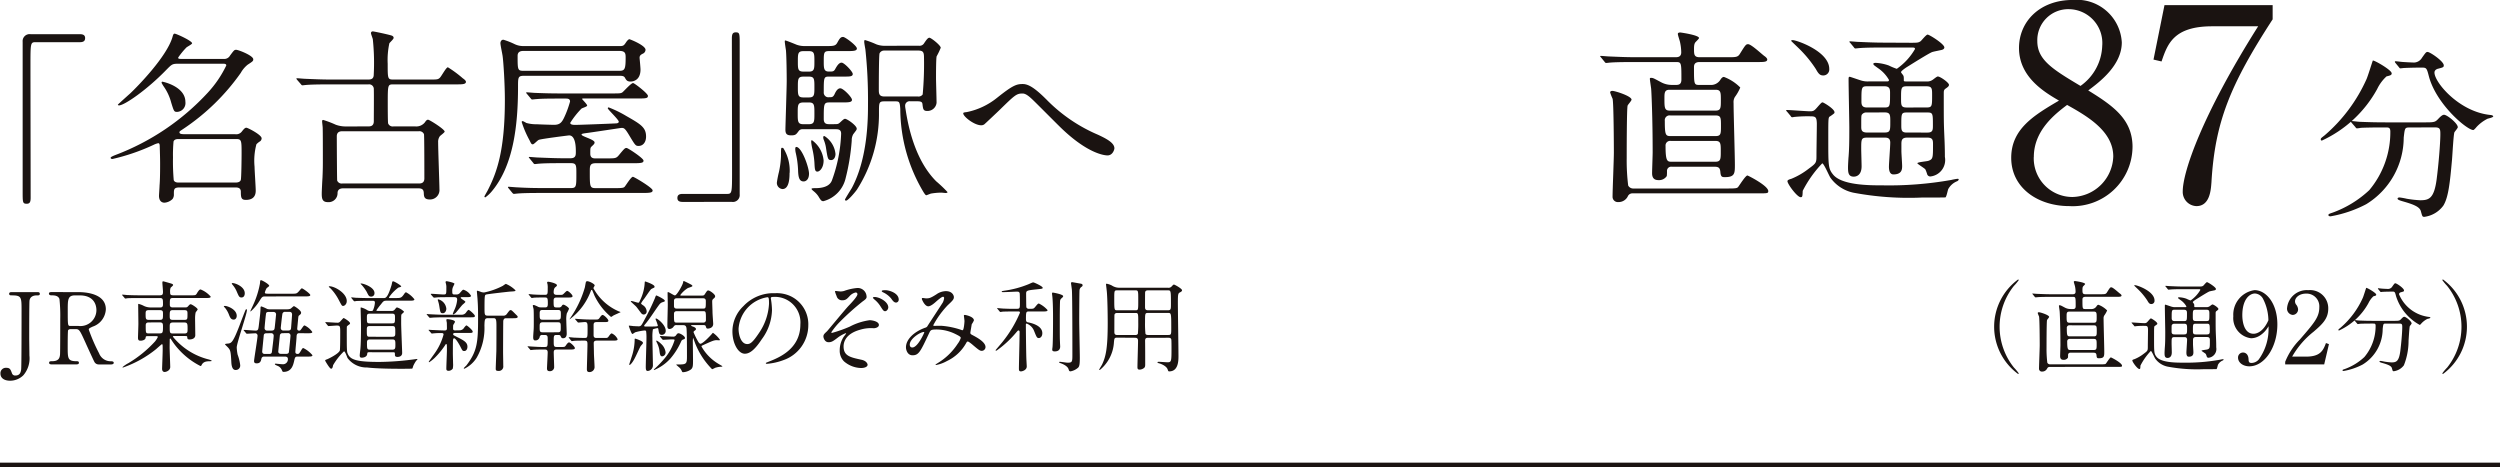 <svg id="network02" xmlns="http://www.w3.org/2000/svg" width="214.205" height="40.052" viewBox="0 0 214.205 40.052">
  <path id="パス_222" data-name="パス 222" d="M172.553,31.489a3.891,3.891,0,0,1,.417.5.057.057,0,0,1-.06.051,5.02,5.02,0,0,1,0-8.091.057.057,0,0,1,.06.051,3.962,3.962,0,0,1-.417.5,5.6,5.6,0,0,0,0,6.986" fill="#1a1311"/>
  <path id="パス_223" data-name="パス 223" d="M177.585,26.482c.136,0,.263-.017.263-.246,0-.757,0-.8-.238-.8h-1.946c-.739,0-.986.017-1.071.026-.025,0-.153.016-.178.016s-.051-.016-.077-.05l-.162-.2c-.033-.042-.042-.042-.042-.059s.017-.017.034-.017c.06,0,.323.025.374.025.417.017.765.034,1.164.034h1.879c.076,0,.255,0,.255-.221a2.3,2.3,0,0,0-.051-.459c-.009-.059-.1-.323-.1-.382s.051-.068.11-.068c.025,0,.859.119.859.255,0,.025-.119.144-.145.17-.059.059-.085.127-.085.322,0,.247,0,.383.255.383h1.292c.357,0,.451,0,.544-.144.255-.408.281-.451.382-.451.145,0,.638.468.748.544.017.009.128.094.128.153,0,.119-.161.119-.451.119h-2.643c-.255,0-.255.162-.255.247,0,.79,0,.8.264.8h.476a.5.5,0,0,0,.45-.212c.06-.093.11-.153.179-.153a2.065,2.065,0,0,1,.747.485,2.1,2.1,0,0,1-.246.433.458.458,0,0,0-.059.272c0,.45.059,2.414.059,2.822,0,.391,0,.569-.451.569-.127,0-.2,0-.212-.238-.017-.178-.068-.238-.28-.238h-1.947a.19.19,0,0,0-.212.187,1.622,1.622,0,0,1-.009.238.416.416,0,0,1-.382.187c-.17,0-.289-.076-.289-.314,0-.153.025-.816.025-.952,0-1.564-.05-2.745-.068-2.907-.008-.077-.059-.4-.059-.459,0-.034.017-.042.051-.042.093,0,.119.017.45.195a1.032,1.032,0,0,0,.51.127Zm-1.972,4.955a.228.228,0,0,0-.2.12.469.469,0,0,1-.442.28.241.241,0,0,1-.264-.255c0-.289.06-1.691.06-2.006,0-.289-.008-2.311-.06-2.465a2.812,2.812,0,0,1-.11-.28c0-.077.077-.077.1-.077.127,0,.876.239.876.4,0,.051-.162.221-.179.272-.043.111-.043,2.193-.043,2.414a9.427,9.427,0,0,0,.068,1.241.264.264,0,0,0,.256.136h4.342c.332,0,.383-.017.426-.069.068-.085.34-.526.424-.526.026,0,.952.467.952.713,0,.1-.042.1-.45.1ZM177.3,26.7c-.229,0-.229.152-.229.391,0,.416,0,.56.238.56h2.1c.238,0,.238-.127.238-.475s0-.476-.238-.476Zm.043,1.172a.22.22,0,0,0-.255.247c0,.637.034.7.263.7H179.4c.254,0,.254-.1.254-.467s0-.477-.254-.477Zm.017,1.165a.21.21,0,0,0-.238.229c0,.663.068.723.255.723H179.4c.246,0,.246-.128.246-.476s0-.476-.246-.476Z" fill="#1a1311"/>
  <path id="パス_224" data-name="パス 224" d="M182.677,27.707c-.042-.042-.042-.042-.042-.051s.017-.025.034-.025c.153,0,.892.059,1.062.059.153,0,.2-.034.314-.17.187-.212.213-.237.256-.237s.543.3.543.45a.071.071,0,0,1-.017.051,1.94,1.94,0,0,1-.212.153c-.051.051-.051.144-.051,1.036,0,1.182,0,1.335.212,1.6.391.5,1.674.5,2.261.5a16.285,16.285,0,0,0,3.145-.247c.042-.008.238-.051.289-.051.017,0,.051,0,.051.034,0,.009-.009.043-.068.077a.793.793,0,0,0-.408.357c-.026.051-.077.34-.128.382-.017.009-.969.009-1.1.009a13.643,13.643,0,0,1-3.094-.221,1.73,1.73,0,0,1-1.062-.689c-.068-.1-.3-.654-.374-.654a5.237,5.237,0,0,0-.892,1.258c-.008.263-.017.289-.093.289-.162,0-.6-.6-.6-.731,0-.06.093-.085.178-.111a3.31,3.31,0,0,0,.791-.458c.357-.264.357-.272.357-.638,0-.2.017-1.207.017-1.428-.008-.289-.051-.331-.289-.331a6.091,6.091,0,0,0-.714.025c-.017,0-.1.017-.119.017-.034,0-.051-.017-.076-.059Zm1.657-1.657c-.144,0-.212-.059-.34-.289a5.459,5.459,0,0,0-.8-.969c-.052-.051-.332-.315-.332-.323,0-.034.051-.034.077-.034.17,0,1.665.51,1.665,1.317a.273.273,0,0,1-.272.3m3.987-1.5c.3,0,.365,0,.467-.077.042-.033.246-.3.314-.3s.765.425.765.586c0,.06-.051.094-.11.111s-.383.076-.451.1c-.17.068-.952.561-1.13.672-.042.025-.289.186-.289.246,0,.025.094.127.1.153.025.043.025.093.025.23,0,.042.043.042.162.042h.867a.431.431,0,0,0,.28-.068c.034-.017.2-.161.247-.161.11,0,.51.28.51.382,0,.068-.068.11-.136.162-.1.067-.1.11-.1.254,0,1.182,0,1.309.025,1.9.026.519.026.867.026.978a.754.754,0,0,1-.663.892.151.151,0,0,1-.145-.093,1.421,1.421,0,0,0-.085-.23c-.042-.059-.365-.246-.365-.281,0-.05.425-.085.5-.11.213-.077.213-.136.213-.748,0-.178,0-.315-.255-.315h-.927c-.246,0-.263.128-.263.3v.323c0,.093.034.569.034.68,0,.153-.017.383-.4.383-.178,0-.2-.213-.2-.349,0-.162.059-.926.059-1.1,0-.23-.161-.23-.255-.23h-.8c-.272,0-.272.069-.272.527,0,.111.017.663.017.783,0,.467-.306.476-.357.476-.246,0-.263-.187-.263-.426,0-.085.017-.407.025-.484.026-.332.034-.595.034-1.309,0-.314-.034-1.87-.034-2.227,0-.068,0-.119.051-.119.017,0,.434.145.468.154a1.022,1.022,0,0,0,.4.059h.825c.05,0,.1,0,.1-.068a1.622,1.622,0,0,0-.493-.535c-.187-.137-.222-.154-.222-.2s.086-.042.111-.042a2.086,2.086,0,0,1,.6.119,2.742,2.742,0,0,0,.366.153,2.838,2.838,0,0,0,.833-.9c0-.068-.052-.068-.162-.068h-1.309c-.2,0-.773,0-1.071.026-.025,0-.153.017-.178.017s-.051-.017-.077-.052l-.161-.2c-.043-.042-.043-.042-.043-.059s.017-.018.034-.018c.051,0,.315.026.374.026.238.009.68.034,1.164.034Zm-1.989,3.187a.251.251,0,0,0-.238.1c-.026.051-.026.094-.026.536,0,.144,0,.28.264.28h.8c.263,0,.263-.093.263-.493,0-.314,0-.425-.263-.425Zm-.009-1.2c-.247,0-.247.068-.247.671,0,.136,0,.3.247.3h.816c.247,0,.247-.06.247-.655,0-.153,0-.314-.247-.314Zm2.72.969c.263,0,.263-.051.263-.57,0-.289,0-.4-.263-.4h-.892c-.264,0-.264.076-.264.544,0,.331,0,.425.264.425Zm.051,1.147c.246,0,.246-.127.246-.332,0-.526,0-.586-.246-.586h-.952c-.247,0-.247.06-.247.57,0,.229,0,.348.247.348Z" fill="#1a1311"/>
  <path id="パス_225" data-name="パス 225" d="M193.616,28.76a1.43,1.43,0,0,1-.739.222,1.738,1.738,0,0,1-1.522-1.887,2.121,2.121,0,0,1,1.819-2.236c.97,0,1.955,1.105,1.955,2.933,0,1.963-1.1,3.595-2.4,3.595-.569,0-.969-.341-.969-.74a.425.425,0,0,1,.434-.442c.169,0,.45.111.467.587.009.187.026.306.255.306a.832.832,0,0,0,.62-.3,4.461,4.461,0,0,0,.833-2.847,2.172,2.172,0,0,1-.748.807m.281-3.153a.843.843,0,0,0-.688-.458c-.451,0-1.088.475-1.088,1.869,0,.391.093,1.581.968,1.581.324,0,.868-.238,1.267-1.156a4.12,4.12,0,0,0-.459-1.836" fill="#1a1311"/>
  <path id="パス_226" data-name="パス 226" d="M199.141,31.225H195.8V31a5.744,5.744,0,0,1,1.249-1.9c1.25-1.445,1.674-1.929,1.674-2.78a1.092,1.092,0,0,0-1.13-1.164c-.6,0-.952.357-.952.663a.473.473,0,0,0,.085.264.729.729,0,0,1,.179.424.472.472,0,0,1-.459.476.536.536,0,0,1-.485-.6,1.7,1.7,0,0,1,1.828-1.521,1.551,1.551,0,0,1,1.7,1.581c0,.858-.494,1.326-1.258,1.98a7.382,7.382,0,0,0-1.836,2.134h1.173c1.19,0,1.47-.459,1.725-1.165l.255.094Z" fill="#1a1311"/>
  <path id="パス_227" data-name="パス 227" d="M203.6,25.242c0,.085-.059.1-.238.144a1.881,1.881,0,0,0-.425.579,5.5,5.5,0,0,1-2.524,2.354.045.045,0,0,1-.051-.051c0-.052.017-.06.179-.187a7.334,7.334,0,0,0,1.912-2.567c.06-.128.28-.85.289-.85.06-.026.858.433.858.578m.825,2.482c-.221,0-.221.016-.272.467a3.579,3.579,0,0,1-1.717,3.043,5.532,5.532,0,0,1-1.623.552c-.026,0-.1,0-.1-.059,0-.043.042-.06.2-.111a4.848,4.848,0,0,0,1.674-1.028,4.121,4.121,0,0,0,.961-2.677c0-.187-.085-.187-.212-.187h-.255c-.315,0-.723.008-.876.016a1.405,1.405,0,0,1-.179.026c-.033,0-.05-.026-.076-.059l-.17-.2c-.026-.034-.034-.043-.034-.051s.008-.025.034-.025c.059,0,.314.033.374.033.416.018.765.026,1.164.026h1.862c.382,0,.425-.017.561-.161s.2-.187.263-.187c.136,0,.629.391.629.569,0,.043-.136.2-.153.23-.042.084-.093,1.054-.11,1.249a5.653,5.653,0,0,1-.4,2.108,1.281,1.281,0,0,1-.867.51c-.093,0-.093-.026-.161-.264-.051-.195-.34-.306-.782-.433-.187-.051-.281-.085-.281-.136s.077-.051.094-.051c.059,0,.289.051.331.059a4.851,4.851,0,0,0,.6.068c.407,0,.637-.076.756-.952.085-.654.17-1.64.17-2.074,0-.229-.017-.3-.255-.3Zm.425-2.737c-.213,0-.5.008-.68.017-.026,0-.145.017-.17.017s-.034-.009-.068-.051l-.162-.195a.092.092,0,0,1-.025-.06c0-.009.008-.017.025-.017.051,0,.3.034.349.034.093.008.45.026.51.026a.435.435,0,0,0,.357-.222c.17-.237.187-.263.255-.263.11,0,.739.425.739.612,0,.085-.026.093-.255.153-.042.009-.17.051-.17.178a3.18,3.18,0,0,0,2.559,1.938c.025,0,.127.017.127.068s-.221.094-.255.1a1.763,1.763,0,0,0-.518.391c-.017.025-.111.127-.137.127a4.258,4.258,0,0,1-2.031-2.456c-.093-.365-.11-.4-.306-.4Z" fill="#1a1311"/>
  <path id="パス_228" data-name="パス 228" d="M209.681,24.5a4.033,4.033,0,0,1-.417-.5.057.057,0,0,1,.06-.052,5.021,5.021,0,0,1,0,8.092.058.058,0,0,1-.06-.051,3.894,3.894,0,0,1,.417-.5,5.6,5.6,0,0,0,0-6.986" fill="#1a1311"/>
  <path id="パス_229" data-name="パス 229" d="M6.847,2.929c.3,0,.446.1.446.334s-.127.351-.446.351H3.04c-.43,0-.43.1-.43,2.007,0,1.784.016,9.7.016,11.327,0,.366-.08.509-.335.509-.35,0-.35-.111-.35-1.051V3.582a.6.6,0,0,1,.685-.653Z" fill="#1a1311"/>
  <path id="パス_230" data-name="パス 230" d="M20.155,11.5a.6.6,0,0,0,.573-.239c.175-.223.271-.319.382-.319s1.307.606,1.307.909a.328.328,0,0,1-.128.254,1.565,1.565,0,0,0-.318.255,5.427,5.427,0,0,0-.16,1.928c0,.286.1,1.72.1,2.039,0,.254-.048.8-.844.8-.383,0-.431-.175-.431-.7,0-.366-.318-.366-.477-.366H15.392c-.494,0-.494.159-.494.573a.636.636,0,0,1-.112.414,1.1,1.1,0,0,1-.685.319c-.334,0-.478-.255-.478-.589,0-.1.048-.749.048-.877.032-.382.048-.923.048-1.847,0-.51-.016-.972-.032-1.5,0-.191-.032-.286-.127-.286a1.692,1.692,0,0,0-.4.143,17.493,17.493,0,0,1-3.52,1.211c-.064,0-.159-.017-.159-.1,0-.048.047-.1.445-.255a20.714,20.714,0,0,0,7.886-5.336A9.4,9.4,0,0,0,19.39,5.605c0-.144-.175-.144-.255-.144H15.248c-.494,0-.541.065-1,.526C12.6,7.691,10.66,9.03,10.2,9.03c-.048,0-.1-.016-.1-.064,0-.016.923-.845,1.083-.987.621-.59,3.059-3.075,3.584-4.764.048-.159.08-.333.192-.333.143,0,1.5.62,1.5.827,0,.079-.4.287-.478.35a6.329,6.329,0,0,0-.717.877c0,.112.1.112.319.112h3.568a.561.561,0,0,0,.558-.286c.334-.448.366-.495.525-.495.191,0,1.466.495,1.466.812,0,.144-.032.176-.478.463a2.388,2.388,0,0,0-.59.7,18.686,18.686,0,0,1-4.938,4.81c-.287.191-.318.207-.318.287,0,.159.254.159.478.159Zm-4.27-2.772a.757.757,0,0,1-.716.86c-.255,0-.271-.064-.495-.78a4.32,4.32,0,0,0-.669-1.433c-.127-.207-.159-.256-.159-.3a.084.084,0,0,1,.048-.078c.08,0,1.991.413,1.991,1.735M15.3,11.913c-.1,0-.351,0-.43.207a12.18,12.18,0,0,0-.048,1.37,18.323,18.323,0,0,0,.064,1.944c.08.207.318.207.43.207h4.875c.27,0,.414-.1.445-.239.048-.223.064-1.912.064-2.23,0-1.132,0-1.259-.478-1.259Z" fill="#1a1311"/>
  <path id="パス_231" data-name="パス 231" d="M31.535,10.831c.176,0,.494,0,.494-.446,0-.431.016-2.358,0-2.74a.4.4,0,0,0-.462-.415h-3.3c-1.4,0-1.864.033-2.008.048-.063,0-.286.032-.35.032-.048,0-.08-.032-.127-.095l-.319-.367c-.064-.08-.064-.08-.064-.111s.016-.032.064-.032c.1,0,.589.048.7.048.78.032,1.434.063,2.182.063h3.2c.271,0,.478-.063.478-.43a19.262,19.262,0,0,0-.08-3.027c-.015-.079-.159-.446-.159-.525a.147.147,0,0,1,.159-.144c.1,0,1.291.255,1.594.351.111.032.19.1.19.207s-.318.382-.366.462a6.751,6.751,0,0,0-.143,1.752c0,1.291,0,1.354.494,1.354h3.058c.669,0,.749,0,.908-.143.144-.127.542-.908.7-.908a9.872,9.872,0,0,1,1.29.956c.033.016.255.175.255.287,0,.222-.318.222-.86.222H33.718c-.494,0-.494.016-.494,1.657,0,.223,0,1.593.032,1.689a.419.419,0,0,0,.462.255h1.864a.934.934,0,0,0,.812-.335c.111-.159.175-.239.287-.239s1.418.813,1.418,1.02c0,.079-.367.334-.415.4a.805.805,0,0,0-.143.51c0,.637.111,3.616.111,4.014a.811.811,0,0,1-.8.892c-.51,0-.526-.239-.541-.557s-.16-.4-.495-.4h-6.4c-.271,0-.478.1-.494.382a.766.766,0,0,1-.844.8c-.478,0-.51-.334-.51-.733,0-.207.047-1.147.063-1.354.032-.732.032-1.035.032-1.544,0-.813,0-2.454-.015-2.757,0-.079-.048-.446-.048-.525,0-.048,0-.128.095-.128a9.041,9.041,0,0,1,1.083.414,2.518,2.518,0,0,0,.892.144Zm-2.2.414c-.144,0-.478.016-.478.43,0,.35.016,3.728.032,3.792a.409.409,0,0,0,.446.255h6.547c.143,0,.478,0,.478-.431,0-.35,0-3.712-.032-3.791a.419.419,0,0,0-.446-.255Z" fill="#1a1311"/>
  <path id="パス_232" data-name="パス 232" d="M53.112,3.949c.319,0,.366-.08.526-.319.127-.191.239-.271.287-.271s1.385.526,1.385.908a.377.377,0,0,1-.238.335c-.192.095-.271.175-.271.35,0,.048.079.845.079,1,0,.971-.685,1.035-.86,1.035-.287,0-.366-.127-.478-.334-.064-.111-.175-.159-.43-.159h-8.2c-.526,0-.526.127-.526.939,0,3.394-.414,6.739-2.214,8.921a3.035,3.035,0,0,1-.589.558.086.086,0,0,1-.08-.08c.064-.127.207-.382.255-.462.8-1.545,1.5-3.425,1.5-7.805,0-1.434-.127-3.3-.191-3.744-.016-.159-.191-.956-.191-1.131,0-.048.032-.287.255-.287a6.565,6.565,0,0,1,.972.382,1.692,1.692,0,0,0,.8.16ZM52,13.571c.717,0,.8,0,1.036-.287.462-.558.509-.606.652-.606.112,0,1.45.876,1.45,1.084,0,.175-.127.223-.844.223h-3.25c-.509,0-.509.239-.509.717,0,1.274,0,1.417.493,1.417h1.737c.573,0,.685-.031.764-.127.112-.128.542-.844.7-.844.1,0,1.689.94,1.689,1.163,0,.175-.144.222-.829.222h-8.7c-1.068,0-1.673.017-2.023.048-.048,0-.287.032-.335.032s-.08-.032-.143-.1l-.3-.367c-.048-.048-.064-.08-.064-.111s.016-.032.048-.032c.112,0,.6.048.7.048.78.047,1.45.063,2.183.063h2.453c.477,0,.477-.127.477-1.242,0-.7,0-.892-.462-.892h-.748c-1.179,0-1.641.016-2.008.047-.047,0-.286.032-.334.032-.064,0-.1-.032-.143-.1l-.3-.367c-.032-.048-.08-.079-.08-.111s.032-.032.064-.032c.111,0,.6.048.7.048.78.032,1.593.064,2.182.064h.621c.463,0,.463-.271.463-.558,0-.318,0-1.4-.574-1.4-.063,0-2.421.3-2.6.382-.1.032-.414.383-.509.383-.112,0-.143-.048-.287-.351a8.575,8.575,0,0,1-.669-1.561c0-.063.048-.08.1-.08a2.907,2.907,0,0,1,.3.16,3.144,3.144,0,0,0,.908.111c.239.016,1.259.048,1.466.048.494,0,.669-.207.876-.653A8.4,8.4,0,0,0,48.843,8.7c0-.255-.223-.255-.383-.255h-.509c-1.227,0-1.641.016-2.007.048-.064,0-.287.032-.351.032-.048,0-.064-.032-.127-.1l-.319-.382c-.048-.048-.064-.08-.064-.1,0-.032.016-.032.064-.032.1,0,.589.048.7.048.78.032,1.434.048,2.182.048h4.349c.749,0,.828,0,.972-.111.144-.128.733-.781.892-.781.112,0,1.274.892,1.274,1.1s-.175.223-.844.223H50.006c-.08,0-.128,0-.128.048,0,.032.431.446.431.558,0,.1-.431.207-.495.27a7.167,7.167,0,0,0-.955,1.211c0,.175.3.175.43.175.4,0,2.931-.1,3.473-.127.064,0,.255-.016.255-.144,0-.175-.94-1.051-.94-1.147a.074.074,0,0,1,.079-.079,9.727,9.727,0,0,1,1.5.733c1.258.716,1.7.987,1.7,1.768,0,.493-.271.8-.637.8-.255,0-.287-.048-.749-.812-.414-.7-.494-.733-.717-.733-.048,0-2.644.4-3.042.446-.207.032-.383.048-.383.127,0,.16,1.116.415,1.116.669,0,.112-.048.16-.255.351-.112.112-.112.159-.112.622,0,.4.3.4.478.4ZM44.892,4.363c-.175,0-.542,0-.542.414,0,1.243,0,1.291.558,1.291h8.125c.493,0,.573-.112.573-1.132,0-.334-.016-.573-.542-.573Z" fill="#1a1311"/>
  <path id="パス_233" data-name="パス 233" d="M58.487,17.3c-.3,0-.446-.1-.446-.334s.127-.351.446-.351h3.807c.43,0,.43-.1.43-2.007,0-1.784-.016-9.7-.016-11.327,0-.366.08-.509.335-.509.335,0,.335.111.335,1.051V16.645a.587.587,0,0,1-.67.653Z" fill="#1a1311"/>
  <path id="パス_234" data-name="パス 234" d="M67.65,14.813c0,.334,0,1.386-.606,1.386a.527.527,0,0,1-.478-.574,8.864,8.864,0,0,1,.176-.892,7.574,7.574,0,0,0,.175-1.354c0-.669,0-.716.1-.716a.319.319,0,0,1,.1.031,3.626,3.626,0,0,1,.542,2.119m3.759-4.174c.367,0,.4,0,.574-.159.207-.191.319-.3.414-.3.175,0,1,.573,1,.844,0,.1-.033.128-.3.478a1.046,1.046,0,0,0-.127.542,18.327,18.327,0,0,1-.526,3.234,2.649,2.649,0,0,1-1.9,1.959c-.143,0-.207-.031-.43-.414a1.957,1.957,0,0,0-.319-.366c-.032-.032-.27-.207-.27-.271s.175-.064.318-.064c1.115,0,1.338-.462,1.418-.637a12.874,12.874,0,0,0,.8-4.03c0-.383-.27-.383-.493-.383h-2.8a.388.388,0,0,0-.335.144c-.223.3-.271.382-.653.382-.366,0-.493-.127-.493-.494,0-.255.111-3.6.111-4.142,0-.621-.016-2.071-.064-2.644-.016-.1-.1-.637-.1-.749,0-.064,0-.1.048-.1.079,0,.812.3.971.366a2.009,2.009,0,0,0,.685.112h1.784c.653,0,.845,0,1-.271.223-.4.3-.51.51-.51.175,0,1.178.748,1.178.988,0,.222-.334.222-.86.222H71.075c-.494,0-.494.112-.494.956,0,.558.032.8.446.8.335,0,.43,0,.557-.255.112-.191.287-.51.526-.51.223,0,.956.765.956.972,0,.223-.271.223-.733.223h-1.29c-.462,0-.462.08-.462,1.338a.4.4,0,0,0,.462.431c.239,0,.334,0,.462-.255.079-.176.239-.51.494-.51s1,.765,1,.987-.319.223-.844.223H71.075c-.494,0-.494.128-.494,1.418,0,.414.239.446.478.446Zm-2.1,4.237c0,.51-.271.67-.461.67-.4,0-.462-.415-.478-1a7.875,7.875,0,0,0-.191-1.418,1.515,1.515,0,0,1-.048-.382c0-.143.063-.175.159-.143.462.175,1.019,1.768,1.019,2.277m0-8.745c.462,0,.462-.255.462-.86,0-.685,0-.893-.478-.893h-.462c-.478,0-.478.224-.478.877s0,.876.478.876Zm0,2.214c.462,0,.462-.239.462-.876,0-.685,0-.908-.462-.908h-.478c-.478,0-.478.223-.478.908,0,.637,0,.876.463.876Zm-.047,2.294c.509,0,.509-.207.509-.924,0-.7,0-.94-.462-.94H68.86c-.51,0-.51.207-.51.924s0,.94.5.94Zm.78,4.063c-.239,0-.239-.208-.271-.8a7.319,7.319,0,0,0-.175-1.147,4.755,4.755,0,0,1-.1-.573c0-.08,0-.176.063-.176a2.4,2.4,0,0,1,1,1.737c0,.653-.35.956-.526.956m1.545-1.514c0,.287-.143.526-.366.526-.287,0-.3-.1-.446-1.036a3.023,3.023,0,0,0-.207-.733.666.666,0,0,1-.032-.175c0-.08.032-.127.111-.111a2.072,2.072,0,0,1,.94,1.529m7.137-9.272a.444.444,0,0,0,.43-.174c.223-.335.351-.51.478-.51.144,0,.972.653.972.86a6.052,6.052,0,0,1-.351.733C80.2,5.016,80.2,6.4,80.2,6.688c0,.3.047,1.785.047,2.119a.782.782,0,0,1-.8.7c-.335,0-.351-.159-.4-.51-.015-.191-.031-.318-.429-.318H78a.38.38,0,0,0-.446.4,1.584,1.584,0,0,0,.032.255c.223,1.465.8,4.365,2.629,6.2a11.341,11.341,0,0,1,.971.924c0,.064-.1.079-.159.079s-.318-.032-.382-.032a5.535,5.535,0,0,0-.876.08c-.064.016-.367.144-.4.144-.079,0-.175-.176-.223-.239a13.946,13.946,0,0,1-2.007-7.153c-.048-.637-.08-.653-.462-.653H75.79c-.478,0-.478.095-.478.971a12.036,12.036,0,0,1-1.88,6.58c-.127.191-.764.955-.94.955a.089.089,0,0,1-.095-.079c0-.064.494-.844.589-1,1.386-2.6,1.386-6.005,1.386-7.248a40.884,40.884,0,0,0-.223-4.62c-.016-.1-.1-.541-.1-.653,0-.048,0-.159.063-.159a7.677,7.677,0,0,1,.972.366,2,2,0,0,0,.653.127Zm-2.979.415a.425.425,0,0,0-.382.239c-.064.175-.064,2.82-.064,3.138s.032.558.478.558h2.867a.429.429,0,0,0,.414-.176,28.941,28.941,0,0,0,.112-3.154c0-.446-.064-.605-.493-.605Z" fill="#1a1311"/>
  <path id="パス_235" data-name="パス 235" d="M89.624,8.489a13.643,13.643,0,0,0,4.46,3.059c.749.35,1.4.7,1.4,1.162,0,.1-.143.606-.589.606-.144,0-1.577-.048-3.951-2.326-.382-.366-2.087-2.087-2.437-2.421-.366-.351-.637-.558-.892-.558-.526,0-.669.144-1.975,1.418-.112.111-1.275,1.21-1.307,1.227a.446.446,0,0,1-.255.079c-.605,0-1.545-.749-1.545-1.019,0-.064.032-.08.3-.112a6.049,6.049,0,0,0,2.6-1.227C86.772,7.31,87.091,7.2,87.633,7.2c.414,0,.939.239,1.991,1.291" fill="#1a1311"/>
  <path id="パス_236" data-name="パス 236" d="M3.2,25.03c.085,0,.212,0,.212.145s-.118.135-.254.135c-.111,0-.562,0-.629.442-.026.145-.026,2.737-.026,3.221,0,.213.017,1.25.017,1.488a2.222,2.222,0,0,1-.518,1.691,1.608,1.608,0,0,1-1.139.468c-.459,0-.825-.2-.825-.612a.462.462,0,0,1,.5-.493c.314,0,.365.136.484.459a.28.28,0,0,0,.306.2c.391,0,.451-.3.485-.509.034-.255.034-4.394.034-5.04,0-1.2,0-1.318-.893-1.318-.034,0-.17,0-.17-.135S.918,25.03,1,25.03Z" fill="#1a1311"/>
  <path id="パス_237" data-name="パス 237" d="M6.723,25.03c.408,0,2.346.042,2.346,1.47a1.653,1.653,0,0,1-1.131,1.487c-.3.145-.331.162-.331.255a15.064,15.064,0,0,0,.884,2.032,1.059,1.059,0,0,0,1,.68c.085,0,.255,0,.255.135,0,.119-.17.137-.213.137H8.474a.417.417,0,0,1-.4-.247c-.051-.085-.654-1.4-.747-1.615C6.859,28.336,6.8,28.2,6.5,28.2H6.035c-.06,0-.17.034-.2.1-.034.085-.034,1.207-.034,1.4,0,1.028,0,1.25.782,1.25.059,0,.179,0,.179.135s-.153.137-.247.137H4.42c-.085,0-.212-.018-.212-.137,0-.135.118-.135.237-.135.587,0,.672-.272.7-.587.017-.289.017-2.626.017-3.026a13.669,13.669,0,0,0-.068-1.717c-.11-.314-.476-.314-.671-.314-.051,0-.23,0-.23-.153,0-.127.153-.127.255-.127Zm-.306.28c-.612,0-.612.383-.612,1.258,0,1.334,0,1.36.23,1.36h.688a1.372,1.372,0,0,0,1.538-1.343c0-.595-.323-1.275-1.427-1.275Z" fill="#1a1311"/>
  <path id="パス_238" data-name="パス 238" d="M12.63,28.8c-.136,0-.144.052-.153.145-.025.179-.272.247-.425.247-.135,0-.229-.026-.229-.255,0-.1.034-1,.034-1.19,0-.255-.017-1.4-.017-1.641,0-.042,0-.068.034-.068a1.85,1.85,0,0,1,.382.137,1.358,1.358,0,0,0,.629.169h.833c.094,0,.247,0,.247-.254,0-.451,0-.553-.273-.553h-1.7c-.748,0-.994.009-1.071.017a1.5,1.5,0,0,1-.187.025c-.026,0-.043-.025-.068-.059l-.17-.2c-.034-.034-.034-.042-.034-.05s.009-.026.034-.026c.051,0,.315.026.374.034.417.017.765.025,1.164.025h1.657c.247,0,.273-.093.273-.314,0-.119-.051-.654-.051-.765,0-.094.017-.119.076-.119.026,0,.442.119.587.162.246.068.255.11.255.161s-.2.2-.213.229a.878.878,0,0,0-.042.374c0,.2.025.272.28.272H16.37c.357,0,.4,0,.493-.153.2-.348.272-.348.331-.348a2.232,2.232,0,0,1,.859.612c0,.119-.17.119-.459.119H14.857c-.306,0-.306.051-.306.569,0,.111.026.238.246.238h1.037c.153,0,.2,0,.29-.11.118-.128.152-.162.212-.162.1,0,.6.332.6.442,0,.051-.169.23-.178.281a2.552,2.552,0,0,0-.043.45c0,.23.017,1.266.017,1.479,0,.366-.459.366-.493.366-.178,0-.187-.077-.195-.2-.008-.094-.034-.094-.247-.094h-.883c-.043,0-.1,0-.1.06A5.768,5.768,0,0,0,17.891,30.8c.213.068.238.076.238.1s-.017.051-.059.051c-.306,0-.621,0-.782.3-.043.085-.059.111-.111.111a6.377,6.377,0,0,1-1.861-1.419,5.808,5.808,0,0,1-.663-.876c-.026-.034-.034-.059-.068-.059s-.043.05-.043.085c0,.11-.008.569-.008.663,0,.246.051,1.538.051,1.64a.381.381,0,0,1-.153.348.592.592,0,0,1-.314.128c-.2,0-.23-.17-.23-.281,0-.051.051-1.36.051-1.606,0-.442,0-.493-.068-.493-.025,0-.442.374-.5.425a9.469,9.469,0,0,1-2.83,1.573c-.018,0-.043,0-.043-.035a2.591,2.591,0,0,1,.5-.339,10,10,0,0,0,2.286-1.862,2.034,2.034,0,0,0,.237-.374c0-.077-.067-.077-.144-.077Zm1.062-1.393c.273,0,.273-.094.273-.519,0-.221-.017-.314-.273-.314h-.943c-.255,0-.272.1-.272.314,0,.434.009.519.281.519Zm-.934.221c-.111,0-.272.008-.272.238,0,.688,0,.7.272.7h.918c.263,0,.289-.068.289-.561,0-.263-.009-.382-.281-.382Zm2.065-1.054c-.263,0-.281.068-.281.493,0,.255.018.34.272.34h.978c.272,0,.272-.06.272-.493,0-.238,0-.34-.272-.34Zm.969,2c.28,0,.28-.127.28-.382,0-.434,0-.561-.289-.561h-.96c-.281,0-.281.136-.281.374,0,.5,0,.569.281.569Z" fill="#1a1311"/>
  <path id="パス_239" data-name="パス 239" d="M20.026,27.384c-.239,0-.315-.179-.417-.442a2.1,2.1,0,0,0-.331-.57,1.075,1.075,0,0,1-.1-.11c0-.042.043-.051.094-.051.213,0,1.011.289,1.011.85,0,.187-.11.323-.254.323m.152,4.317c-.28,0-.339-.374-.357-.612-.05-.969-.067-1.079-.306-1.334-.033-.042-.237-.221-.237-.255,0-.059.306-.059.348-.076.195-.06.34-.1.859-1.445.178-.476.518-1.369.552-1.42.009-.017.025-.059.068-.059.026,0,.051.017.051.059,0,.357-.876,2.83-.876,3.213a3.883,3.883,0,0,0,.077.612,3.886,3.886,0,0,1,.221.9.376.376,0,0,1-.4.416m.51-6.212c-.186,0-.229-.094-.39-.468a2.233,2.233,0,0,0-.349-.587c-.025-.033-.093-.11-.093-.144s.059-.034.076-.034c.221,0,1.037.3,1.037.876,0,.152-.06.357-.281.357m4.964,3.059c-.229,0-.238.136-.247.365-.008.2-.1,1.1-.1,1.242s.1.17.179.17c.128,0,.136-.018.246-.187.17-.281.187-.315.256-.315a2.373,2.373,0,0,1,.781.612c0,.119-.17.119-.459.119h-.8c-.221,0-.238.06-.314.4-.077.323-.212.91-.9.91-.085,0-.085-.017-.161-.187a.659.659,0,0,0-.383-.34c-.2-.094-.2-.1-.2-.136s.026-.042.069-.042c.016,0,.484.05.577.05a.422.422,0,0,0,.468-.459c0-.135-.1-.195-.246-.195H22.634a.211.211,0,0,0-.229.153c-.051.229-.093.425-.416.425-.145,0-.221-.051-.221-.2s.3-1.946.3-2.159a.2.2,0,0,0-.238-.213c-.1,0-.6.035-.68.035-.025,0-.042-.017-.068-.051l-.17-.2c-.034-.034-.034-.043-.034-.052a.023.023,0,0,1,.026-.025c.161,0,.867.06,1.011.06.213,0,.221-.145.255-.391.085-.731.145-1.1.153-1.581,0-.06.026-.1.077-.1a3.7,3.7,0,0,1,.5.221.829.829,0,0,0,.247.026h1.436a.765.765,0,0,0,.315-.052c.05-.025.237-.22.288-.22s.613.356.613.561c0,.1-.052.144-.171.237-.059.043-.059.077-.085.315-.008.11-.076.773-.076.824,0,.077.034.162.178.162.077,0,.094-.035.179-.145.187-.263.212-.3.28-.3a1.693,1.693,0,0,1,.655.561c0,.11-.187.11-.451.11ZM22.694,25.4c-.212,0-.255.059-.408.3a4.187,4.187,0,0,1-.807.986c-.026,0-.026-.026-.026-.035,0-.025.17-.365.221-.484a7.631,7.631,0,0,0,.6-1.878c.017-.247.025-.281.093-.281.085,0,.7.34.7.485,0,.042-.2.17-.221.2a1.3,1.3,0,0,0-.153.373c0,.077.06.1.281.1h2.048c.365,0,.408,0,.612-.237.17-.2.187-.222.238-.222.076,0,.714.459.714.57s-.162.119-.451.119Zm.153,3.153c-.059,0-.221,0-.246.162,0,.017-.136,1.385-.136,1.4,0,.213.178.213.246.213h.349c.212,0,.229-.094.246-.247.026-.212.144-1.156.144-1.3a.21.21,0,0,0-.246-.23Zm.187-1.827c-.213,0-.229.093-.238.136-.051.34-.127,1.19-.127,1.249a.209.209,0,0,0,.246.213h.357c.23,0,.247-.119.264-.238.008-.043.118-1.122.118-1.139,0-.187-.144-.221-.246-.221ZM24.2,28.548a.209.209,0,0,0-.22.195c-.009.085-.137,1.344-.137,1.377,0,.137.1.2.239.2h.433c.144,0,.221-.051.238-.153.008-.052.136-1.267.136-1.394a.205.205,0,0,0-.238-.23Zm.247-1.827a.218.218,0,0,0-.247.161c-.025.094-.144,1.165-.144,1.216a.214.214,0,0,0,.246.221h.4c.179,0,.229-.085.238-.221.008-.06.085-1.1.085-1.139,0-.238-.17-.238-.238-.238Z" fill="#1a1311"/>
  <path id="パス_240" data-name="パス 240" d="M27.905,27.673c-.034-.043-.034-.043-.034-.051A.027.027,0,0,1,27.9,27.6c.144,0,.816.05.969.05a.3.3,0,0,0,.3-.127c.221-.238.247-.272.28-.272s.544.3.544.45a.121.121,0,0,1-.059.094c-.085.06-.2.145-.213.187s-.008.926-.008,1.063c0,1.062.025,1.13.085,1.266.221.526.791.7,2.729.7a23.766,23.766,0,0,0,3.059-.237,1.576,1.576,0,0,1,.187-.017c0,.034-.034.076-.119.161a2.734,2.734,0,0,0-.238.417c-.017.034-.059.22-.094.246-.008.017-.875.017-.968.017-.8,0-2.125-.017-2.9-.111a2.027,2.027,0,0,1-1.674-.807c-.043-.076-.2-.578-.306-.578a5.372,5.372,0,0,0-.935,1.19c-.025.153-.059.3-.17.3-.127,0-.51-.68-.51-.689,0-.068.094-.093.145-.11.127-.043,1-.468,1.113-.757.034-.093.034-1.326.034-1.521,0-.552,0-.621-.3-.621-.111,0-.6.043-.706.043-.025,0-.042-.017-.076-.059Zm1.5-1.462c-.11,0-.11,0-.391-.535a4.221,4.221,0,0,0-.68-.952c-.025-.026-.161-.128-.161-.162s.051-.034.059-.034c.476,0,1.581.655,1.471,1.36-.026.162-.162.323-.3.323m2.218,3.969c-.11,0-.144.008-.161.162-.025.246-.323.305-.459.305-.085,0-.179-.008-.179-.195,0-.093.052-.5.06-.586.034-.383.051-1.224.051-1.947,0-.237-.034-1.461-.034-1.5,0-.025,0-.077.034-.077a1.765,1.765,0,0,1,.544.239.48.48,0,0,0,.221.068c.153,0,.2,0,.255-.051a1.922,1.922,0,0,0,.17-.672c0-.153-.111-.153-.2-.153h-.3c-.748,0-1,.017-1.08.017a1.34,1.34,0,0,1-.178.026c-.025,0-.042-.026-.077-.06l-.161-.2c-.034-.035-.034-.043-.034-.051a.023.023,0,0,1,.026-.026c.059,0,.322.034.374.034.416.017.773.026,1.164.026h1.224c.153,0,.331,0,.671-1.122.008-.034.043-.2.051-.238a.084.084,0,0,1,.085-.076c.094,0,.689.348.689.441,0,.043-.213.085-.247.1a3.494,3.494,0,0,0-.807.842.071.071,0,0,0,.076.051H33.9c.434,0,.493,0,.748-.374.025-.043.085-.119.145-.119a2.178,2.178,0,0,1,.713.6c0,.119-.17.119-.459.119H33.158c-.264,0-.3.025-.5.289a5.69,5.69,0,0,0-.407.536c0,.051.067.051.093.051h1.181a.3.3,0,0,0,.3-.12c.136-.161.153-.178.195-.178a1.428,1.428,0,0,1,.6.365c0,.052-.2.2-.213.23-.034.059-.034.127-.034.748,0,.4.085,2.38.085,2.558,0,.238-.178.34-.4.34-.2,0-.221-.093-.221-.2,0-.144,0-.2-.119-.2Zm.171-4.768c-.171,0-.213-.077-.374-.408a3.709,3.709,0,0,0-.409-.569c-.025-.026-.11-.1-.11-.128s.06-.016.068-.016c.17,0,1.284.356,1.1.951a.277.277,0,0,1-.28.17m1.827,3.443c.255,0,.255-.111.255-.366,0-.476-.009-.552-.264-.552h-1.92c-.255,0-.255.11-.255.382,0,.467,0,.536.255.536Zm-.026-1.148c.255,0,.255-.068.255-.493,0-.23,0-.34-.255-.34H31.7c-.264,0-.264.1-.264.349,0,.424,0,.484.264.484Zm.034,2.252c.255,0,.255-.144.255-.433,0-.306,0-.442-.255-.442H31.7c-.23,0-.256.127-.256.246,0,.57,0,.629.264.629Z" fill="#1a1311"/>
  <path id="パス_241" data-name="パス 241" d="M39.566,26.967a.457.457,0,0,0,.392-.229c.084-.111.153-.187.195-.187.069,0,.535.408.535.51,0,.127-.05.127-.5.127H38c-.4,0-.5.009-.807.017-.05,0-.3.026-.348.026a.1.1,0,0,1-.068-.034l-.187-.221c-.026-.034-.034-.034-.034-.051s.025-.017.034-.017c.026,0,.195.017.229.017.332.017.833.042,1.131.042ZM39.379,28.3a.44.44,0,0,0,.392-.23c.084-.1.153-.187.195-.187.069,0,.535.408.535.519,0,.127-.042.127-.5.127H38.98c-.025,0-.153,0-.153.094s.026.093.306.238c.63.314.918.476.918.85,0,.187-.1.365-.264.365s-.169-.042-.348-.391c-.1-.195-.39-.7-.527-.7-.093,0-.093.136-.1.23s-.01.892-.01,1.054c0,.144.018.747.018.866a1.681,1.681,0,0,1-.026.451.458.458,0,0,1-.356.187c-.195,0-.195-.119-.195-.187,0-.246.05-1.343.05-1.564,0-.493,0-.544-.068-.544-.026,0-.069.06-.1.119a6.824,6.824,0,0,1-.893,1.08,3.468,3.468,0,0,1-.45.356A.04.04,0,0,1,36.736,31c0-.025.391-.561.468-.671a5.041,5.041,0,0,0,.8-1.658c0-.1-.033-.136-.219-.136-.24,0-.427.009-.614.026-.024,0-.134.017-.161.017a.076.076,0,0,1-.068-.043l-.195-.221c-.026-.025-.026-.034-.026-.042s.017-.017.034-.017.213.017.255.017c.391.017.833.042,1.089.042.177,0,.195-.085.195-.195,0-.145-.008-.315-.008-.459-.01-.043-.042-.221-.042-.255,0-.051.067-.06.092-.06.059,0,.646.06.646.23,0,.051-.145.246-.153.289s-.008.263-.008.3c0,.085.042.145.161.145Zm-.942-2.839c-.562,0-.8.009-.9.009-.05.008-.289.034-.34.034a.116.116,0,0,1-.076-.043l-.187-.213a.305.305,0,0,1-.026-.05c0-.018.018-.026.034-.026.163,0,.893.06,1.038.06.264,0,.264-.017.264-.57a1.094,1.094,0,0,0-.035-.348c0-.017-.034-.128-.034-.145s.016-.076.1-.076c.026,0,.664.127.664.221,0,.017-.094.212-.111.246a.8.8,0,0,0-.077.391c0,.2.009.281.188.281h.195a.372.372,0,0,0,.29-.154c.2-.229.229-.254.288-.254a1.16,1.16,0,0,1,.646.518c0,.119-.169.119-.451.119h-.364c-.027,0-.069.009-.069.051,0,.085.4.272.4.349,0,.059-.24.237-.273.28-.094.1-.476.586-.57.68a.769.769,0,0,1-.2.119c-.026,0-.034-.034-.034-.051a3.815,3.815,0,0,1,.153-.374,2.545,2.545,0,0,0,.221-.816c0-.153-.025-.238-.255-.238Zm-.876.187a.921.921,0,0,1,.681.807c0,.162-.1.383-.3.383s-.214-.051-.3-.595a2.717,2.717,0,0,0-.127-.51c0-.017-.018-.059,0-.068a.052.052,0,0,1,.042-.017m4.25,1.615c-.281,0-.281.136-.3.62a5.1,5.1,0,0,1-.673,2.779,2.569,2.569,0,0,1-1.036.927c-.026,0-.06,0-.06-.026,0-.05.179-.2.213-.238.934-1.215,1.011-1.98,1.011-4.011,0-1-.017-1.241-.052-1.759-.007-.094-.049-.536-.049-.57s0-.076.042-.076a2.451,2.451,0,0,1,.322.11.99.99,0,0,0,.247.042,6.084,6.084,0,0,0,1.624-.577,1.618,1.618,0,0,1,.246-.162,2.545,2.545,0,0,1,.825.553c0,.076-.035.085-.477.11-.2.017-1.947.213-2.049.255s-.127.085-.127,1.1c0,.638,0,.706.3.706h1.266a.354.354,0,0,0,.358-.162c.211-.28.238-.314.314-.314s.118.042.458.383c.138.135.146.144.146.195,0,.119-.163.119-.5.119h-.535c-.059,0-.178.042-.2.238-.008.059-.016,2.456-.016,2.635,0,.195.016,1.037.016,1.207a.381.381,0,0,1-.424.433c-.2,0-.222-.068-.222-.2,0-.085.026-.773.053-1.479.008-.314.008-1.759.008-2.2,0-.467-.026-.637-.222-.637Z" fill="#1a1311"/>
  <path id="パス_242" data-name="パス 242" d="M46.7,26.339c.179,0,.239-.059.239-.323,0-.459-.017-.527-.255-.527h-.2c-.162,0-.485,0-.74.017a1.213,1.213,0,0,1-.178.026c-.026,0-.043-.026-.077-.06l-.161-.195a.128.128,0,0,1-.034-.052.022.022,0,0,1,.025-.025c.06,0,.34.034.391.034.247.017.57.026.807.026H46.7c.23,0,.23-.094.23-.561a1.619,1.619,0,0,0-.017-.34,1.287,1.287,0,0,1-.034-.145c0-.076.068-.076.1-.076.068,0,.739.136.739.3,0,.059-.017.077-.135.17-.052.043-.145.128-.145.442,0,.213.195.213.272.213h.306a.411.411,0,0,0,.2-.026c.068-.034.306-.314.374-.314.119,0,.467.331.467.45s-.161.119-.45.119h-.9c-.144,0-.272.017-.272.263,0,.528,0,.587.263.587h.179a.254.254,0,0,0,.255-.128c.042-.068.077-.11.144-.11.094,0,.477.238.477.357a3.337,3.337,0,0,1-.187.391,2.317,2.317,0,0,0-.043.646c0,.178.034.943.034,1.1,0,.128-.043.383-.306.383-.127,0-.144-.034-.221-.187-.043-.093-.077-.093-.349-.093-.238,0-.238.093-.238.518,0,.408,0,.51.247.51h.51c.153,0,.2,0,.3-.153.06-.093.171-.238.256-.238.118,0,.5.365.5.485s-.162.127-.459.127H47.7c-.135,0-.255.017-.255.238,0,.2.035,1.045.035,1.224a.353.353,0,0,1-.383.391c-.195,0-.23-.111-.23-.247,0-.084.06-1.164.06-1.368,0-.221-.128-.238-.246-.238h-.289c-.154,0-.476,0-.731.025-.026,0-.154.018-.179.018s-.051-.018-.076-.06l-.162-.187c-.034-.043-.042-.051-.042-.06s.017-.016.034-.016c.059,0,.331.025.391.025.246.017.569.034.807.034h.238c.255,0,.255-.043.255-.688,0-.2,0-.34-.255-.34h-.187a.21.21,0,0,0-.238.136.368.368,0,0,1-.4.331c-.162,0-.162-.2-.162-.272s.008-.238.034-.57c.017-.229.017-.433.017-.756,0-.357,0-.909-.017-1.079-.008-.051-.068-.255-.068-.3s.051-.059.1-.059a2.483,2.483,0,0,1,.366.161.486.486,0,0,0,.22.043Zm-.212.221c-.238,0-.247.11-.247.349,0,.382,0,.484.247.484H47.8c.255,0,.255-.1.255-.468,0-.246,0-.365-.246-.365ZM47.8,28.472c.247,0,.247-.127.247-.391,0-.374,0-.467-.247-.467H46.495c-.256,0-.256.144-.256.4,0,.349,0,.459.256.459Zm1.513-1.079c-.034-.043-.042-.043-.042-.06s.017-.017.034-.017c.059,0,.331.026.391.026.246.017.569.034.807.034h.57c.161,0,.2,0,.306-.145.067-.1.169-.246.254-.246.12,0,.494.365.494.493s-.162.119-.451.119h-.561c-.255,0-.255.136-.255.314v.816c0,.23.17.23.264.23h.739c.153,0,.2,0,.3-.145.068-.093.17-.246.255-.246a1.016,1.016,0,0,1,.5.492c0,.128-.162.128-.459.128H51.118c-.246,0-.246.153-.246.238,0,.034.017.731.017.833,0,.178.051.969.051,1.131a.432.432,0,0,1-.434.492c-.187,0-.221-.1-.221-.255,0-.17.051-1.869.051-2.108s-.025-.331-.229-.331H49.92c-.162,0-.485,0-.74.017-.025,0-.152.026-.178.026s-.043-.026-.077-.06l-.161-.2c-.026-.025-.034-.042-.034-.059s.017-.017.026-.017c.067,0,.339.026.39.034.247.009.57.026.816.026h.153c.23,0,.23-.06.23-.808,0-.408,0-.552-.23-.552-.085,0-.484.043-.561.043-.034,0-.051-.018-.076-.052Zm-.433-.17a8.81,8.81,0,0,0,1.232-2.6c.017-.068.068-.4.094-.467a.12.12,0,0,1,.119-.06c.17,0,.629.238.629.357,0,.042-.111.2-.111.238a4.49,4.49,0,0,0,2.142,1.972c.025.017.187.06.187.085,0,.008-.536.238-.638.3a1.018,1.018,0,0,1-.178.111,5.428,5.428,0,0,1-1.411-1.81c-.034-.077-.17-.425-.2-.476a.057.057,0,0,0-.051-.034c-.034,0-.051.034-.06.059A5.316,5.316,0,0,1,48.8,27.368a.4.4,0,0,1,.085-.145" fill="#1a1311"/>
  <path id="パス_243" data-name="パス 243" d="M55.292,27.979c.28,0,.629,0,.841-.008.23-.009.23-.034.23-.085a4.427,4.427,0,0,0-.2-.553c0-.017.026-.042.06-.042.119,0,.816.552.816,1.037a.336.336,0,0,1-.332.365c-.221,0-.246-.17-.289-.425-.017-.127-.025-.153-.093-.153a2,2,0,0,0-.383.1,3.808,3.808,0,0,0-.042.74c0,.365.042,1.989.042,2.32a.479.479,0,0,1-.45.51c-.144,0-.161-.145-.161-.357,0-.383.059-2.091.059-2.439a4.178,4.178,0,0,0-.026-.587c-.016-.068-.042-.085-.153-.085a4.58,4.58,0,0,0-.781.153c-.043.017-.2.145-.247.145-.085,0-.306-.672-.306-.689s.017-.025.042-.025.315.034.374.042c.043,0,.349.017.425.017.2,0,.239-.059.528-.612a19.252,19.252,0,0,0,.866-1.793c.077-.212.085-.238.137-.238.025,0,.713.323.713.45,0,.068-.017.068-.2.128a.517.517,0,0,0-.255.179c-.365.476-.867,1.3-1.266,1.75-.034.034-.06.094-.043.119s.06.034.094.034m-.2,1.411c0,.06-.187.238-.212.289-.187.349-.425.943-.646,1.283-.017.026-.2.306-.289.306a.036.036,0,0,1-.034-.034c0-.025.255-.781.289-.909a4.87,4.87,0,0,0,.178-1.13c0-.153,0-.179.052-.179a2.362,2.362,0,0,1,.331.119c.213.094.331.162.331.255m-.008-3.238a.663.663,0,0,1,.323.527.253.253,0,0,1-.255.272.274.274,0,0,1-.187-.085c-.068-.077-.374-.5-.45-.586s-.468-.426-.468-.443c0-.033.034-.042.068-.042.085,0,.485.144.578.144.059,0,.077-.033.2-.314a3.81,3.81,0,0,0,.348-1.411c0-.034,0-.094.051-.094.008,0,.79.256.79.434,0,.025,0,.077-.034.094s-.229.1-.263.136c-.1.093-.476.663-.57.79-.067.085-.3.382-.28.459a1.2,1.2,0,0,0,.153.119m1.487,2.719c-.034-.042-.034-.042-.034-.059s.017-.017.026-.017c.161,0,.935.051,1.113.051a.27.27,0,0,0,.247-.119c.085-.119.127-.17.212-.17.136,0,.552.238.552.408a.118.118,0,0,1-.084.1c-.179.068-.179.068-.238.178a6,6,0,0,1-.927,1.479,3.922,3.922,0,0,1-1.394.986c-.008,0-.025,0-.025-.017s.008-.033.051-.076a9.373,9.373,0,0,0,.867-.9,4.479,4.479,0,0,0,.858-1.564c0-.068-.034-.068-.28-.068-.1,0-.629.034-.706.034-.025,0-.042-.017-.076-.051Zm.451,1.3a.329.329,0,0,1-.289.365c-.187,0-.2-.22-.247-.578a2.207,2.207,0,0,0-.229-.637c-.008-.034-.034-.077-.034-.093a.046.046,0,0,1,.042-.043,1.393,1.393,0,0,1,.366.272,1.154,1.154,0,0,1,.391.714m.96-2.312a.25.25,0,0,0-.246.094.476.476,0,0,1-.357.238c-.2,0-.2-.128-.2-.357,0-.247.034-1.47.034-1.742,0-.145-.017-.842-.017-1,0-.034,0-.06.051-.06.085,0,.476.281.578.281.17,0,.689-.943.7-1.114.009-.059.017-.118.068-.118.017,0,.425.2.493.238.119.059.238.119.238.187s-.348.152-.408.187a2.373,2.373,0,0,0-.629.586c0,.051.017.051.162.051h1.632c.178,0,.237-.008.305-.119.187-.289.213-.323.3-.323.11,0,.586.314.586.5a.241.241,0,0,1-.1.17c-.119.1-.153.137-.153.281,0,.128.026.765.026.909,0,.162.06.935.06,1,0,.383-.409.408-.451.408-.119,0-.136-.034-.187-.2-.026-.1-.136-.1-.195-.1h-.978c-.042,0-.077,0-.077.034s.017.043.162.1c.068.017.247.094.247.2,0,.068-.018.076-.153.178a.146.146,0,0,0-.052.1,5.874,5.874,0,0,0,.307.646c.067.127.178.34.28.34.2,0,.782-.612.969-.824.017-.026.093-.111.11-.111a2.47,2.47,0,0,1,.595.595c0,.034-.025.043-.051.043a2.041,2.041,0,0,1-.221-.009c-.246,0-.425.085-1.156.417-.152.068-.152.076-.152.127a4.031,4.031,0,0,0,1.478,1.5c.272.161.306.17.306.2s-.025.025-.136.034a1.992,1.992,0,0,0-.484.093,1.408,1.408,0,0,1-.255.119,6.6,6.6,0,0,1-1.428-2.158c-.034-.077-.187-.527-.2-.527s-.025.246-.025.288c0,.085.017,1.42.017,1.573,0,.518,0,.7-.187.85a1.275,1.275,0,0,1-.663.229c-.051,0-.068-.017-.094-.059a1.031,1.031,0,0,0-.17-.289c-.051-.051-.323-.281-.323-.289,0-.026.026-.026.247-.026.637,0,.671-.085.671-.7,0-.391,0-2.176-.042-2.422-.035-.2-.128-.247-.3-.247Zm.017-2.3c-.11,0-.221.017-.255.179v.484c0,.221.162.221.264.221h2.209c.255,0,.255-.034.255-.654,0-.23-.17-.23-.255-.23Zm0,1.105c-.093,0-.255.008-.255.238,0,.722,0,.74.255.74h2.244a.211.211,0,0,0,.238-.23c0-.714,0-.748-.247-.748Z" fill="#1a1311"/>
  <path id="パス_244" data-name="パス 244" d="M66.045,25.565c0,.026.016.059.016.093a6.515,6.515,0,0,1,.085.918,4.359,4.359,0,0,1-.875,2.491c-.68,1.036-1.114,1.24-1.453,1.24-.561,0-1.063-.875-1.063-1.912a2.994,2.994,0,0,1,.944-2.167,3.515,3.515,0,0,1,2.711-1.105,2.768,2.768,0,0,1,1.368.272,2.664,2.664,0,0,1,1.479,2.473,3.169,3.169,0,0,1-2.142,2.992,5.207,5.207,0,0,1-1.411.314c-.033,0-.085-.008-.085-.059,0-.026.017-.034.23-.119.884-.349,2.728-1.08,2.728-3.2a2.188,2.188,0,0,0-2.354-2.354c-.17,0-.178.068-.178.119m-2.763,2.609c0,.553.221,1.309.74,1.309.246,0,.45-.1,1.036-.986a4.855,4.855,0,0,0,.833-2.473c0-.51-.033-.553-.144-.553a2.936,2.936,0,0,0-2.465,2.7" fill="#1a1311"/>
  <path id="パス_245" data-name="パス 245" d="M74.255,25.412c0,.119-.042.213-.323.4A22.179,22.179,0,0,0,72,27.537a6.016,6.016,0,0,0-.773.935c0,.034.033.051.068.051a11.293,11.293,0,0,0,1.512-.536,5.144,5.144,0,0,1,1.709-.552c.178,0,.79.093.79.408,0,.212-.314.281-.442.281a3.133,3.133,0,0,0-1.164.127c-1.292.357-1.42,1.113-1.42,1.428,0,.816.561.935,1.538,1.147.426.093.519.349.519.425,0,.17-.238.281-.569.281a2.318,2.318,0,0,1-1.453-.57,1.287,1.287,0,0,1-.366-.969,2.1,2.1,0,0,1,.349-1.147c.033-.043.2-.255.2-.272s-.009-.026-.035-.026a2.8,2.8,0,0,0-.628.34c-.451.349-.579.434-.842.434-.348,0-.442-.4-.442-.485,0-.161.068-.229.315-.459.076-.076,1.53-1.844,1.835-2.167.255-.263.765-.807.765-1a.145.145,0,0,0-.144-.153.994.994,0,0,0-.536.323c-.212.229-.323.349-.62.349a.475.475,0,0,1-.485-.366,3.145,3.145,0,0,1-.136-.374.053.053,0,0,1,.06-.059c.025,0,.34.042.408.042a1.126,1.126,0,0,0,.306-.042,4.41,4.41,0,0,1,1.13-.255.758.758,0,0,1,.8.739m1.861.926c0,.128-.119.324-.272.324-.135,0-.2-.111-.407-.434a2.406,2.406,0,0,0-.528-.586c-.025-.026-.11-.1-.11-.136,0-.06.136-.06.162-.06.382,0,1.155.4,1.155.892m.893-.671a.242.242,0,0,1-.221.255c-.178,0-.289-.153-.425-.348a1.981,1.981,0,0,0-.706-.536c-.085-.042-.1-.076-.1-.1,0-.076.2-.076.324-.076.314,0,1.13.246,1.13.807" fill="#1a1311"/>
  <path id="パス_246" data-name="パス 246" d="M80.792,25.429c-.11,0-.468.306-.6.425-.111.1-.434.391-.655.391-.314,0-.552-.6-.552-.629,0-.051.017-.085.068-.085s.246.034.289.034c.272,0,.374-.017.884-.34a1.461,1.461,0,0,1,.816-.28c.56,0,.688.382.688.51,0,.178-.076.28-.518.688a7.705,7.705,0,0,0-1.25,1.726c0,.042.06.051.085.051.11,0,.587-.009.689,0a6.9,6.9,0,0,1,1.606.339.328.328,0,0,0,.136.035c.11,0,.161-.7.161-.783,0-.068-.051-.442-.051-.475,0-.052.06-.052.094-.052s.765.137.765.468a1.844,1.844,0,0,1-.187.331c0,.017-.119.7-.119.723,0,.11.051.136.195.212.332.179,1.105.579,1.105,1.02a.328.328,0,0,1-.314.323c-.17,0-.264-.068-.859-.577-.017-.009-.263-.222-.348-.222-.068,0-.094.06-.119.1a3.676,3.676,0,0,1-1.666,1.573,3.132,3.132,0,0,1-.918.339c-.008,0-.068,0-.068-.025a1.453,1.453,0,0,1,.162-.119,5.28,5.28,0,0,0,1.75-1.683,1.557,1.557,0,0,0,.256-.484c0-.077,0-.119-.468-.349a3.677,3.677,0,0,0-1.564-.382c-.527,0-.544.034-.688.34-.731,1.556-.876,1.87-1.411,1.87-.434,0-.561-.468-.561-.68,0-.722.756-1.368,1.649-1.683a.3.3,0,0,0,.212-.17c.2-.314,1.258-1.921,1.3-2a1.177,1.177,0,0,0,.111-.383c-.009-.042-.034-.1-.1-.1m-2.847,4.1c0,.145.068.247.221.247.467,0,1.02-1.25,1.02-1.284s-.009-.043-.034-.043c-.306,0-1.207.579-1.207,1.08" fill="#1a1311"/>
  <path id="パス_247" data-name="パス 247" d="M86.963,26.687c-.187,0-.774,0-1.071.017a1.226,1.226,0,0,1-.179.026c-.034,0-.042-.026-.076-.06l-.162-.195c-.034-.034-.042-.043-.042-.051s.017-.026.034-.026c.034,0,.45.043.535.043.621.026.638.017,1.122.017.263,0,.263-.068.263-.519,0-.11,0-.8-.025-.841-.059-.1-.11-.11-.221-.11s-.952.042-1.139.042c-.153,0-.17,0-.17-.042s.017-.043.2-.077a8.547,8.547,0,0,0,2.1-.561c.306-.136.339-.153.408-.153s.8.332.8.459c0,.085-.035.085-.519.136-.9.094-.9.111-.9.425,0,.11.008,1.071.017,1.105a.218.218,0,0,0,.238.136h.153c.2,0,.246-.017.348-.136.239-.289.264-.314.34-.314a2.371,2.371,0,0,1,.74.56c0,.119-.17.119-.451.119H88.17c-.247,0-.264.034-.264.646,0,.247.085.264.153.281.357.068,1.249.289,1.249.935,0,.306-.187.416-.289.416-.17,0-.195-.059-.407-.586a1.1,1.1,0,0,0-.646-.655c-.068,0-.068.059-.068.128,0,.331.025,2.728.051,3.051.008.161.025.459.025.493,0,.323-.391.425-.493.425-.178,0-.178-.119-.178-.247,0-.416.051-2.244.051-2.617,0-.086.008-.426.008-.5s-.017-.144-.1-.144c-.042,0-.051.016-.153.127a8.839,8.839,0,0,1-1.623,1.53c-.068.051-.1.077-.136.077A.041.041,0,0,1,85.305,30c0-.009.536-.629.612-.731a10.419,10.419,0,0,0,1.47-2.465.1.1,0,0,0-.11-.119Zm3.841.6c0,1.487,0,1.657.017,2.031,0,.06.017.323.017.374,0,.238-.127.417-.467.417-.213,0-.213-.1-.213-.162s.026-.2.026-.238c.025-.272.042-1.241.042-2.414,0-.382,0-1.4-.068-1.972a1.2,1.2,0,0,1-.017-.178c0-.043.009-.076.068-.076.043,0,.885.152.885.306a.139.139,0,0,1-.043.093c-.17.153-.2.187-.221.306-.009.034-.026.731-.026,1.513m1.666.178c0,.51.051,2.737.051,3.188,0,.611-.042.781-.187.883a1.336,1.336,0,0,1-.6.281c-.119,0-.136-.051-.178-.187-.1-.315-.638-.5-.731-.527-.026-.009-.077-.034-.077-.068S90.8,31,90.813,31c.11,0,.561.076.654.076.417,0,.417-.076.417-.731,0-.79,0-4.921-.043-5.515-.008-.094-.076-.553-.076-.578,0-.043.051-.077.093-.077.026,0,.723.127.774.136s.127.043.127.128-.042.1-.136.17a.4.4,0,0,0-.127.254c-.017.145-.026,2.159-.026,2.6" fill="#1a1311"/>
  <path id="パス_248" data-name="パス 248" d="M95.726,28.93c-.246,0-.246.069-.28.374a3.314,3.314,0,0,1-1.215,2.4.047.047,0,0,1-.051-.042c0-.009.2-.341.238-.408.348-.723.493-1.471.493-3.587,0-.671-.018-2.065-.077-2.694-.008-.093-.068-.578-.068-.595,0-.051.009-.068.06-.068a1.687,1.687,0,0,1,.424.144,1.182,1.182,0,0,0,.672.2h4.156a.335.335,0,0,0,.3-.1c.145-.153.154-.17.213-.17s.688.348.688.484c0,.077-.068.128-.135.162-.2.1-.222.11-.222.918,0,.7.052,3.833.052,4.555,0,.374,0,1.318-.791,1.318-.077,0-.085-.018-.144-.187-.12-.307-.638-.485-.714-.5-.026-.008-.153-.034-.153-.085,0-.034.059-.051.1-.051.11,0,.645.043.765.043.331,0,.339-.094.339-1.173,0-.111,0-.706-.016-.773-.034-.154-.162-.154-.256-.154H98.378c-.229,0-.272.085-.263.332.008.612.008,1.309.008,1.963,0,.162-.025.221-.085.28a.632.632,0,0,1-.4.154c-.17,0-.179-.111-.179-.221,0-.315.051-1.879.051-2.236,0-.187-.059-.272-.263-.272Zm1.547-2.345c.255,0,.255,0,.255-.859,0-.824,0-.849-.255-.849H95.726c-.254,0-.254.033-.254.739,0,.969.008.969.263.969Zm0,2.116a.22.22,0,0,0,.222-.1,9.59,9.59,0,0,0,.033-.994c0-.757,0-.791-.255-.791H95.726c-.093,0-.2.017-.237.153-.009.043-.009,1.241-.009,1.436,0,.137,0,.3.246.3Zm1.1-3.824c-.111,0-.221.016-.255.152-.009.051-.009,1.029-.009,1.233,0,.178,0,.323.264.323h1.691c.264,0,.264-.094.264-.578,0-1.13-.009-1.13-.281-1.13Zm0,1.937c-.264,0-.264.025-.264.808a8.349,8.349,0,0,0,.035.968c.042.111.169.111.229.111H100.1c.256,0,.256-.059.256-.62,0-1.25-.009-1.267-.272-1.267Z" fill="#1a1311"/>
  <path id="パス_277" data-name="パス 277" d="M143.572,7.278c.255,0,.494-.032.494-.462,0-1.418,0-1.5-.446-1.5h-3.648c-1.386,0-1.848.032-2.007.047-.048,0-.287.032-.335.032-.063,0-.1-.032-.143-.095l-.3-.367c-.064-.079-.08-.079-.08-.111s.033-.032.064-.032c.112,0,.606.048.7.048.781.032,1.434.064,2.183.064h3.52c.144,0,.478,0,.478-.415a4.285,4.285,0,0,0-.1-.86c-.015-.111-.191-.605-.191-.717,0-.1.1-.127.207-.127.048,0,1.609.223,1.609.478,0,.048-.223.27-.271.318-.111.112-.159.24-.159.606,0,.462,0,.717.478.717h2.422c.669,0,.844,0,1.019-.271.478-.765.526-.845.717-.845.271,0,1.195.877,1.4,1.02.032.016.239.175.239.287,0,.223-.3.223-.845.223h-4.954c-.478,0-.478.3-.478.462,0,1.481,0,1.5.494,1.5h.892a.945.945,0,0,0,.845-.4c.111-.175.207-.287.334-.287a3.886,3.886,0,0,1,1.4.908,3.9,3.9,0,0,1-.462.813.847.847,0,0,0-.112.509c0,.845.112,4.524.112,5.289,0,.733,0,1.067-.845,1.067-.238,0-.366,0-.4-.445-.031-.335-.127-.447-.525-.447h-3.648a.357.357,0,0,0-.4.351,3.216,3.216,0,0,1-.016.446.782.782,0,0,1-.717.35c-.319,0-.542-.143-.542-.589,0-.287.048-1.529.048-1.784,0-2.931-.1-5.146-.128-5.448-.015-.144-.111-.749-.111-.86,0-.064.032-.08.1-.08.175,0,.222.032.844.366a1.934,1.934,0,0,0,.955.239Zm-3.7,9.288a.429.429,0,0,0-.382.222.879.879,0,0,1-.828.526.452.452,0,0,1-.494-.478c0-.541.111-3.17.111-3.759,0-.542-.016-4.333-.111-4.62a5.139,5.139,0,0,1-.207-.526c0-.143.143-.143.191-.143.239,0,1.641.446,1.641.749,0,.1-.3.414-.335.51-.079.207-.079,4.109-.079,4.524a17.577,17.577,0,0,0,.127,2.325.489.489,0,0,0,.478.255h8.14c.621,0,.717-.032.8-.127.127-.159.637-.988.8-.988.048,0,1.785.876,1.785,1.338,0,.192-.08.192-.845.192Zm3.171-8.874c-.431,0-.431.287-.431.733,0,.781,0,1.051.446,1.051H147c.446,0,.446-.238.446-.891s0-.893-.446-.893Zm.079,2.2a.412.412,0,0,0-.478.462c0,1.2.064,1.306.494,1.306h3.839c.478,0,.478-.191.478-.876,0-.7,0-.892-.478-.892Zm.032,2.182a.393.393,0,0,0-.446.43c0,1.243.128,1.354.478,1.354h3.791c.462,0,.462-.239.462-.892s0-.892-.462-.892Z" fill="#1a1311"/>
  <path id="パス_278" data-name="パス 278" d="M153.121,9.572c-.08-.08-.08-.08-.08-.1,0-.032.032-.047.064-.047.287,0,1.672.111,1.991.111.287,0,.366-.064.59-.319.35-.4.4-.446.477-.446s1.02.558,1.02.845a.132.132,0,0,1-.032.1,3.611,3.611,0,0,1-.4.287c-.1.1-.1.271-.1,1.943,0,2.215,0,2.5.4,2.995.733.94,3.139.94,4.238.94a30.542,30.542,0,0,0,5.894-.462,5.451,5.451,0,0,1,.542-.1c.031,0,.1,0,.1.063,0,.016-.016.08-.127.144a1.5,1.5,0,0,0-.765.669c-.048.1-.143.637-.239.717-.032.016-1.816.016-2.071.016a25.544,25.544,0,0,1-5.8-.414,3.244,3.244,0,0,1-1.991-1.291c-.128-.191-.558-1.226-.7-1.226a9.837,9.837,0,0,0-1.672,2.357c-.016.494-.032.542-.175.542-.3,0-1.132-1.131-1.132-1.37,0-.112.176-.159.335-.207a6.189,6.189,0,0,0,1.481-.861c.67-.493.67-.509.67-1.194,0-.367.031-2.263.031-2.677-.016-.541-.1-.621-.541-.621a11.432,11.432,0,0,0-1.338.048c-.032,0-.191.032-.223.032-.064,0-.1-.032-.144-.111Zm3.106-3.107c-.271,0-.4-.111-.637-.541a10.144,10.144,0,0,0-1.5-1.816c-.1-.1-.621-.589-.621-.606,0-.063.1-.063.143-.063.319,0,3.123.956,3.123,2.469a.512.512,0,0,1-.51.557m7.471-2.8c.558,0,.685,0,.876-.143.08-.064.463-.558.59-.558.143,0,1.434.8,1.434,1.1,0,.111-.1.175-.207.207s-.718.144-.845.192c-.318.127-1.784,1.051-2.119,1.258-.079.048-.541.35-.541.462,0,.048.175.239.191.286.048.08.048.176.048.431,0,.079.08.079.3.079h1.625a.811.811,0,0,0,.526-.127c.064-.032.366-.3.462-.3.207,0,.956.526.956.717,0,.128-.128.207-.255.3-.191.127-.191.207-.191.478,0,2.214,0,2.453.048,3.568.048.972.048,1.625.048,1.832a1.416,1.416,0,0,1-1.243,1.673.281.281,0,0,1-.271-.176,2.906,2.906,0,0,0-.159-.43c-.08-.111-.685-.462-.685-.526,0-.1.8-.159.94-.207.4-.143.4-.254.4-1.4,0-.335,0-.59-.478-.59h-1.736c-.462,0-.494.239-.494.558v.605c0,.176.063,1.068.063,1.275,0,.286-.031.716-.748.716-.335,0-.383-.4-.383-.653,0-.3.112-1.736.112-2.071,0-.43-.3-.43-.478-.43h-1.5c-.509,0-.509.128-.509.988,0,.207.032,1.243.032,1.465,0,.877-.574.892-.67.892-.462,0-.493-.35-.493-.8,0-.159.031-.765.048-.908.047-.621.063-1.115.063-2.453,0-.59-.063-3.505-.063-4.174,0-.128,0-.223.1-.223.032,0,.812.271.876.287a1.9,1.9,0,0,0,.749.111h1.545c.1,0,.191,0,.191-.127a3.017,3.017,0,0,0-.924-1c-.35-.255-.414-.286-.414-.382,0-.08.159-.08.207-.08a3.935,3.935,0,0,1,1.116.224,5.23,5.23,0,0,0,.685.286A5.293,5.293,0,0,0,164.081,4.2c0-.128-.1-.128-.3-.128h-2.453c-.383,0-1.45,0-2.008.048-.047,0-.286.032-.334.032-.064,0-.1-.032-.144-.1l-.3-.366c-.08-.08-.08-.08-.08-.112s.032-.032.064-.032c.1,0,.589.048.7.048.446.016,1.274.064,2.182.064Zm-3.727,5.974a.469.469,0,0,0-.447.191c-.047.1-.047.175-.047,1,0,.27,0,.525.494.525h1.5c.494,0,.494-.175.494-.924,0-.589,0-.8-.494-.8Zm-.016-2.246c-.462,0-.462.127-.462,1.258,0,.255,0,.558.462.558h1.529c.462,0,.462-.112.462-1.227,0-.287,0-.589-.462-.589Zm5.1,1.816c.494,0,.494-.1.494-1.068,0-.541,0-.748-.494-.748h-1.673c-.493,0-.493.143-.493,1.019,0,.621,0,.8.493.8Zm.1,2.15c.462,0,.462-.239.462-.621,0-.988,0-1.1-.462-1.1h-1.784c-.462,0-.462.111-.462,1.067,0,.43,0,.653.462.653Z" fill="#1a1311"/>
  <path id="パス_279" data-name="パス 279" d="M182.719,12.6a5.124,5.124,0,0,1-5.427,5.059c-2.622,0-4.967-1.518-4.967-4.139,0-2.484,1.977-3.656,4.093-4.9-1.219-.713-3.426-2-3.426-4.507,0-2.277,1.793-4.116,4.6-4.116A3.861,3.861,0,0,1,181.8,3.633c0,1.955-1.886,3.38-2.875,4.116,2.162,1.334,3.795,2.484,3.795,4.852m-8.463.851a3.311,3.311,0,0,0,3.312,3.426,3.58,3.58,0,0,0,3.5-3.472c0-2.185-2.276-3.473-3.955-4.416-1.035.783-2.852,2.185-2.852,4.462m5.864-9.566a2.9,2.9,0,0,0-2.852-3.1,2.652,2.652,0,0,0-2.713,2.736c0,1.61,1.311,2.414,3.7,3.84a4.376,4.376,0,0,0,1.863-3.472" fill="#1a1311"/>
  <path id="パス_280" data-name="パス 280" d="M194.725.437V1.656c-3.656,5.634-4.944,8.83-5.243,13.957-.046.6-.114,2.047-1.287,2.047a1.215,1.215,0,0,1-1.173-1.265c0-1.632,1.609-6.461,6.461-14.142h-3.932c-3.334,0-3.84,1.541-4.346,3.013l-.689-.161.942-4.668Z" fill="#1a1311"/>
  <path id="パス_281" data-name="パス 281" d="M204.927,6.275c0,.159-.111.191-.446.271a3.527,3.527,0,0,0-.8,1.083,10.321,10.321,0,0,1-4.731,4.413.085.085,0,0,1-.1-.1c0-.1.032-.111.334-.35a13.74,13.74,0,0,0,3.585-4.811c.111-.239.526-1.593.541-1.593.112-.048,1.609.812,1.609,1.083m1.546,4.652c-.414,0-.414.032-.51.876a6.71,6.71,0,0,1-3.218,5.7,10.4,10.4,0,0,1-3.043,1.035c-.048,0-.191,0-.191-.111,0-.08.08-.112.366-.207a9.123,9.123,0,0,0,3.139-1.928,7.727,7.727,0,0,0,1.8-5.018c0-.35-.159-.35-.4-.35h-.478c-.589,0-1.354.016-1.64.032a3.017,3.017,0,0,1-.335.047c-.064,0-.1-.047-.143-.111l-.319-.367c-.047-.064-.064-.079-.064-.1,0-.032.017-.048.064-.048.112,0,.59.064.7.064.781.032,1.434.048,2.183.048h3.488c.717,0,.8-.033,1.052-.3.239-.255.382-.351.494-.351.255,0,1.179.733,1.179,1.068,0,.079-.255.366-.288.43-.079.159-.174,1.975-.207,2.342-.174,1.927-.3,3.233-.748,3.95a2.4,2.4,0,0,1-1.625.956c-.175,0-.175-.048-.3-.494-.1-.366-.637-.573-1.465-.812-.351-.1-.526-.159-.526-.255s.144-.1.175-.1a6.14,6.14,0,0,1,.621.112,9.356,9.356,0,0,0,1.132.127c.764,0,1.195-.143,1.417-1.784.16-1.227.319-3.074.319-3.887,0-.43-.032-.573-.478-.573Zm.8-5.13c-.4,0-.94.016-1.274.032-.048,0-.271.032-.319.032s-.064-.016-.127-.1l-.3-.366a.173.173,0,0,1-.048-.112c0-.015.016-.032.048-.032.1,0,.558.064.653.064.175.016.844.048.956.048a.817.817,0,0,0,.669-.414c.319-.446.35-.494.478-.494.207,0,1.386.8,1.386,1.147,0,.159-.048.175-.478.287-.08.016-.319.095-.319.334,0,.829,2.1,3.362,4.795,3.632.048,0,.239.032.239.128,0,.08-.414.175-.478.191a3.286,3.286,0,0,0-.971.733c-.032.048-.207.239-.255.239-.542,0-3.171-2.2-3.808-4.6-.175-.685-.207-.749-.573-.749Z" fill="#1a1311"/>
  <line id="線_5" data-name="線 5" x2="214.205" transform="translate(0 39.846)" fill="none" stroke="#1a1311" stroke-miterlimit="10" stroke-width="0.412"/>
</svg>
